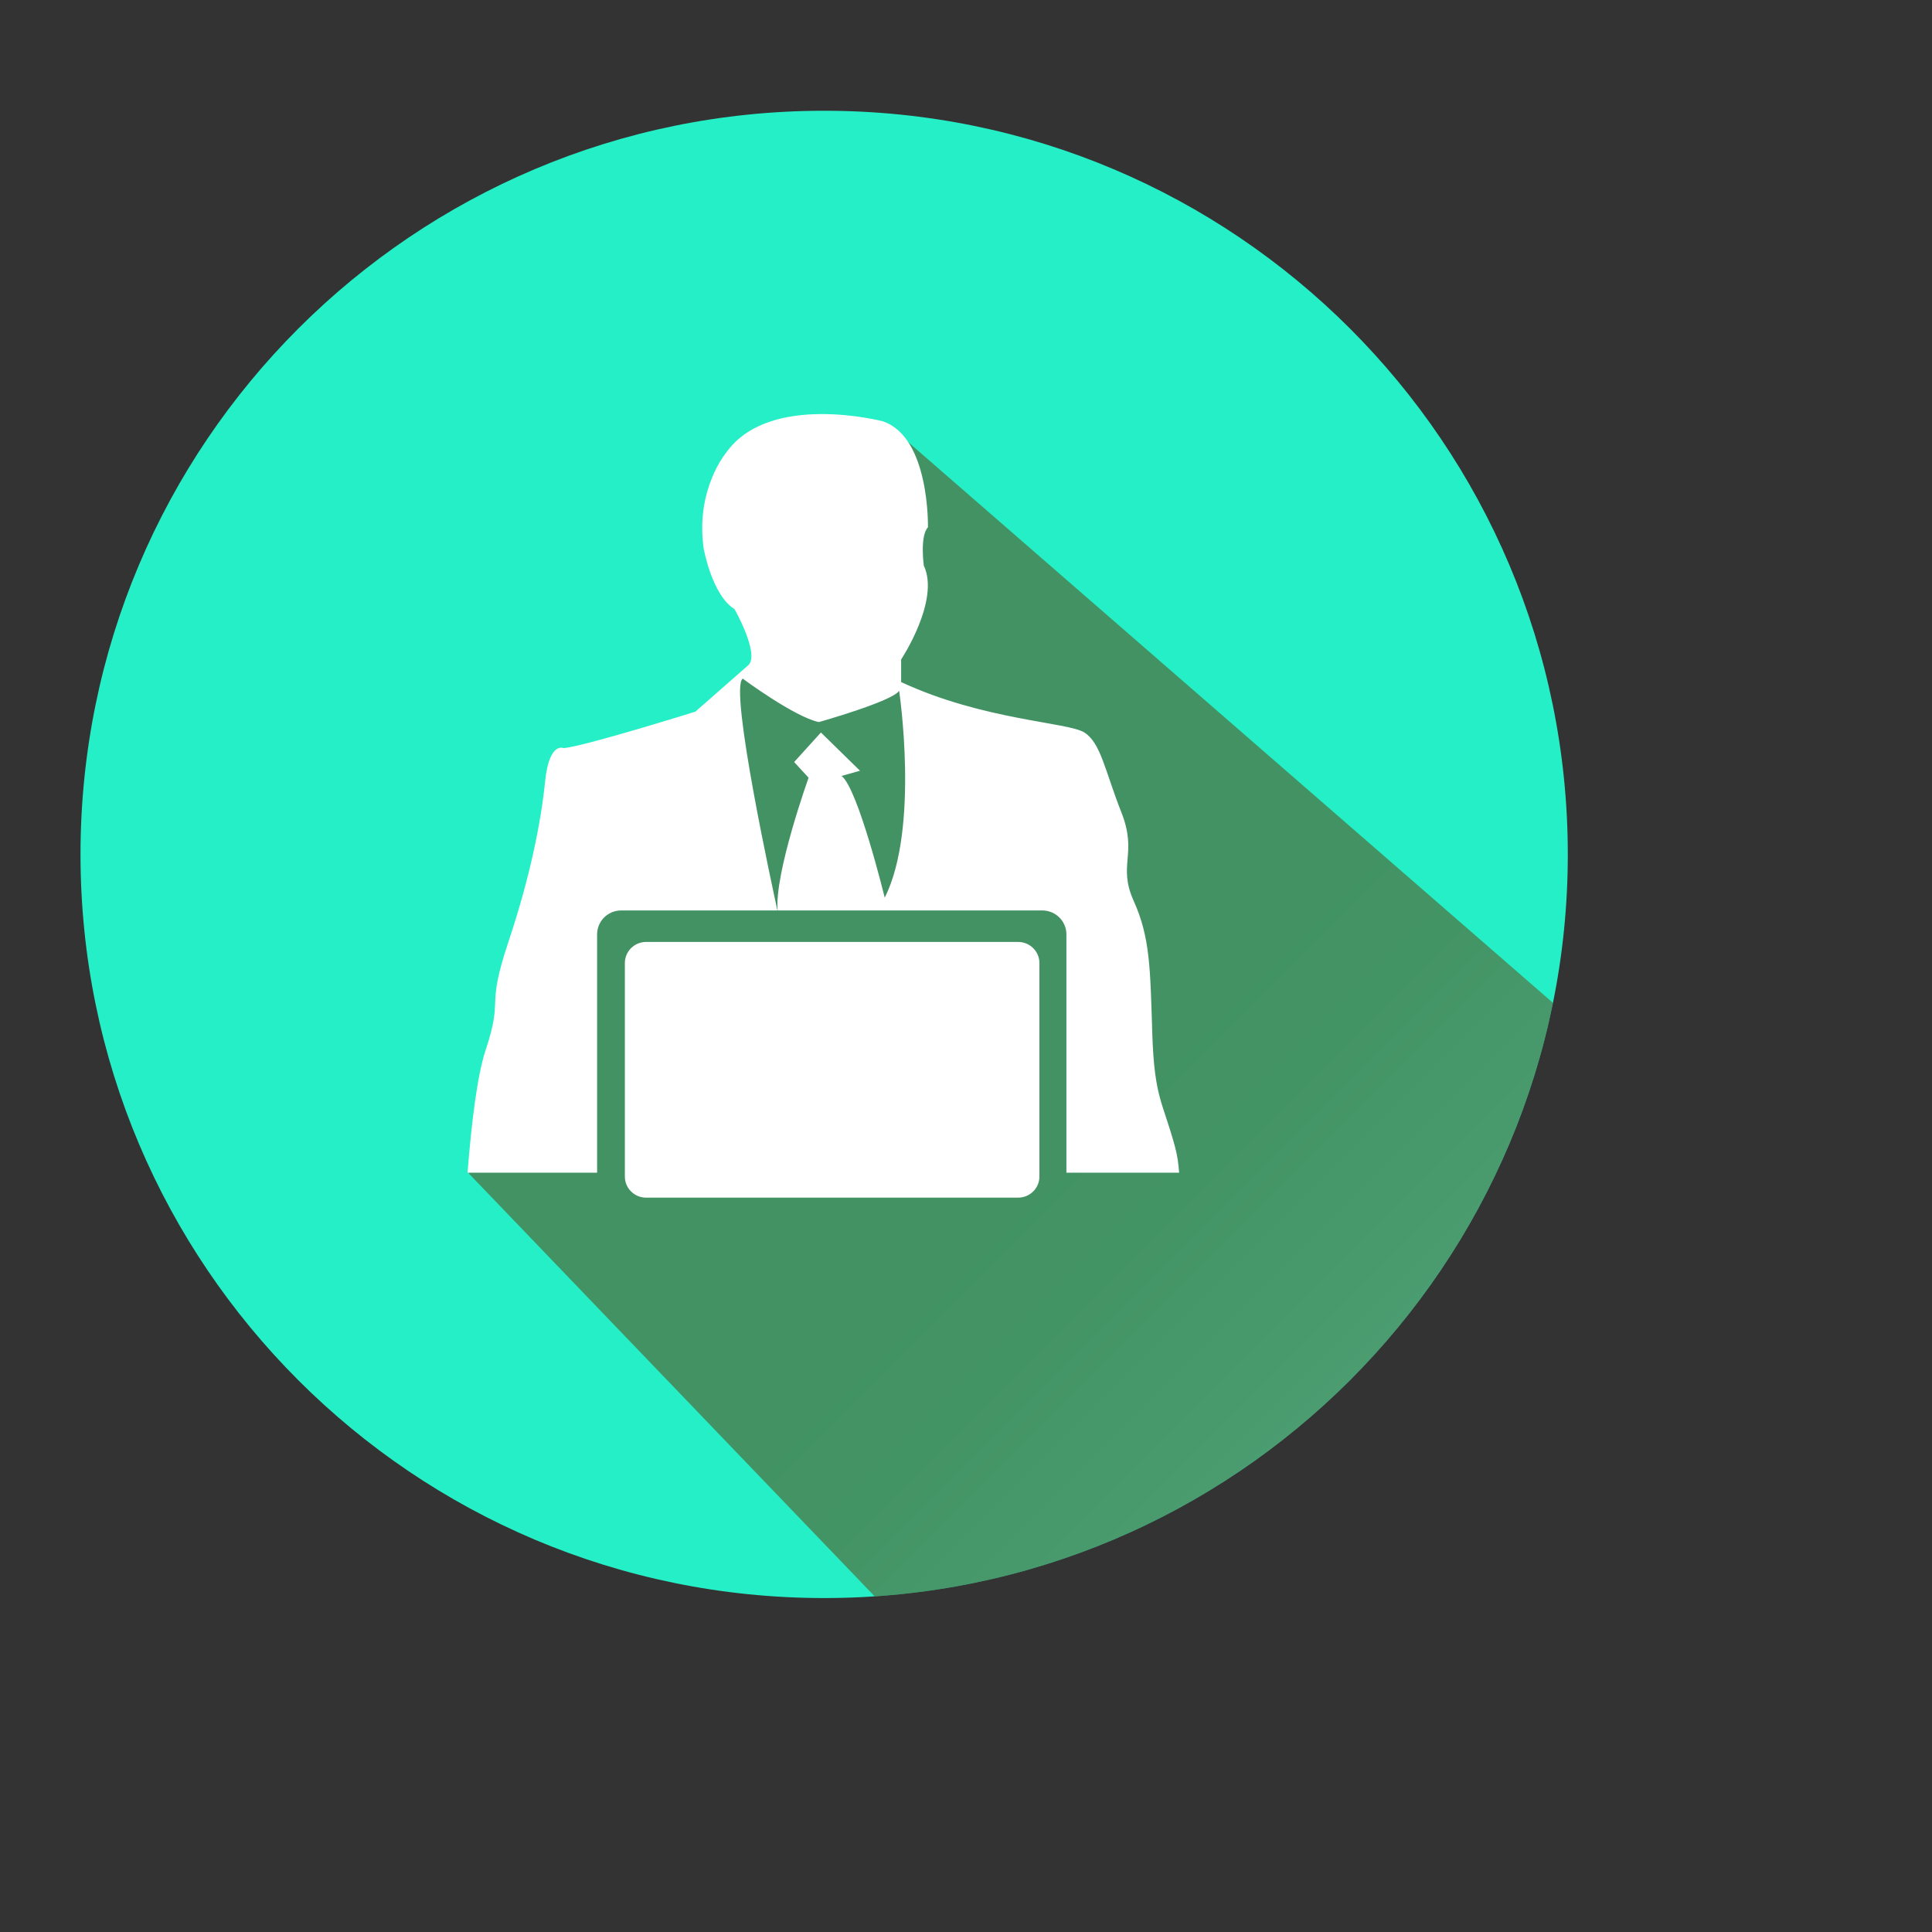 <svg version="1.1" id="Layer_1" xmlns="http://www.w3.org/2000/svg" xmlns:xlink="http://www.w3.org/1999/xlink" x="0px" y="0px" width="1200px" height="1200px" viewBox="0 0 1200 1200" enable-background="new 0 0 1200 1200" xml:space="preserve">
<rect x="0" y="0" width="1200" height="1200" fill="#333333" stroke="none"/>
<g>
	<path fill="#EE7723" d="M973.793,530.682c0-255.09-206.803-461.893-461.893-461.893C256.802,68.789,50,275.591,50,530.682&#10;&#9;&#9;c0,255.098,206.802,461.9,461.9,461.9C766.99,992.582,973.793,785.78,973.793,530.682z" style="fill: rgb(37, 239, 198);"/>
	<g>
		<defs>
			<path id="SVGID_1_" d="M973.793,530.682c0-255.09-206.803-461.893-461.893-461.893C256.802,68.789,50,275.591,50,530.682&#10;&#9;&#9;&#9;&#9;c0,255.098,206.802,461.9,461.9,461.9C766.99,992.582,973.793,785.78,973.793,530.682z"/>
		</defs>
		<clipPath id="SVGID_2_">
			<use xlink:href="#SVGID_1_" overflow="visible"/>
		</clipPath>
		<linearGradient id="SVGID_3_" gradientUnits="userSpaceOnUse" x1="1243.438" y1="1287.015" x2="657.824" y2="701.395">
			<stop offset="0" style="stop-color:#FFFFFF"/>
			<stop offset="0.072" style="stop-color:#EBE6DF"/>
			<stop offset="0.216" style="stop-color:#C7B8A5"/>
			<stop offset="0.359" style="stop-color:#A79072"/>
			<stop offset="0.5" style="stop-color:#8E7049"/>
			<stop offset="0.636" style="stop-color:#7A5729"/>
			<stop offset="0.767" style="stop-color:#6C4512"/>
			<stop offset="0.891" style="stop-color:#633A05"/>
			<stop offset="1" style="stop-color:#603600"/>
		</linearGradient>
		<polygon opacity="0.5" clip-path="url(#SVGID_2_)" fill="url(#SVGID_3_)" points="291.074,728.75 656.527,1109.518 &#10;&#9;&#9;&#9;1133.734,1131.211 1150,784.156 558.019,269.341 477.587,398.933 453.776,431.674 448.694,552.709 364.766,550.93 &#10;&#9;&#9;&#9;351.803,621.765 355.573,645.927 345.026,663.558 &#9;&#9;"/>
	</g>
	<g>
		<path fill="#FFFFFF" d="M732.373,728.387c-0.359-5.293-1.071-10.706-2.628-16.385c-7.666-28.077-12.771-30.235-14.042-70.197&#10;&#9;&#9;&#9;c-1.271-39.962-1.271-59.387-11.481-82.074c-10.242-22.687,2.54-29.175-7.692-55.102c-10.231-25.905-12.771-43.18-23.013-49.667&#10;&#9;&#9;&#9;c-10.22-6.458-62.65-7.548-113.804-31.303v-14.057c0,0,24.326-36.7,14.076-58.305c0,0-2.532-18.365,2.572-23.77&#10;&#9;&#9;&#9;c0,0,1.272-56.162-28.129-65.874c0,0-70.286-18.38-97.154,19.439c0,0-19.181,22.68-14.057,59.38c0,0,5.115,29.167,19.173,37.834&#10;&#9;&#9;&#9;c0,0,15.347,26.98,8.937,34.535l-33.234,29.182c0,0-69.037,21.59-81.819,22.665c0,0-8.941-4.322-11.491,20.545&#10;&#9;&#9;&#9;c-2.543,24.815-8.942,58.297-23.006,100.416c-14.064,42.134-2.561,32.4-14.064,66.957c-5.127,15.399-8.727,45.367-11.122,75.779&#10;&#9;&#9;&#9;h80.484v-148.03c0-8.2,6.684-14.858,14.965-14.858h97.04c-2.224-10.105-30.164-137.799-21.586-144.004&#10;&#9;&#9;&#9;c0,0,31.962,23.747,47.321,27.01c0,0,46.008-12.982,49.845-19.47c0,0,12.793,85.314-8.941,128.531&#10;&#9;&#9;&#9;c0,0-16.627-68.055-26.839-75.602l11.481-3.24l-24.274-23.762l-16.63,18.364l8.972,9.735c0,0-21.287,59.283-19.232,82.438h164.345&#10;&#9;&#9;&#9;c8.326,0,15.018,6.658,15.018,14.858v148.03H732.373z"/>
		<path fill="#FFFFFF" d="M632.346,585.057H401.329c-7.329,0-13.219,5.879-13.219,13.13v132.572c0,7.251,5.891,13.123,13.219,13.123&#10;&#9;&#9;&#9;h231.017c7.333,0,13.264-5.872,13.264-13.123V598.187C645.61,590.936,639.679,585.057,632.346,585.057z"/>
	</g>
</g>
</svg>